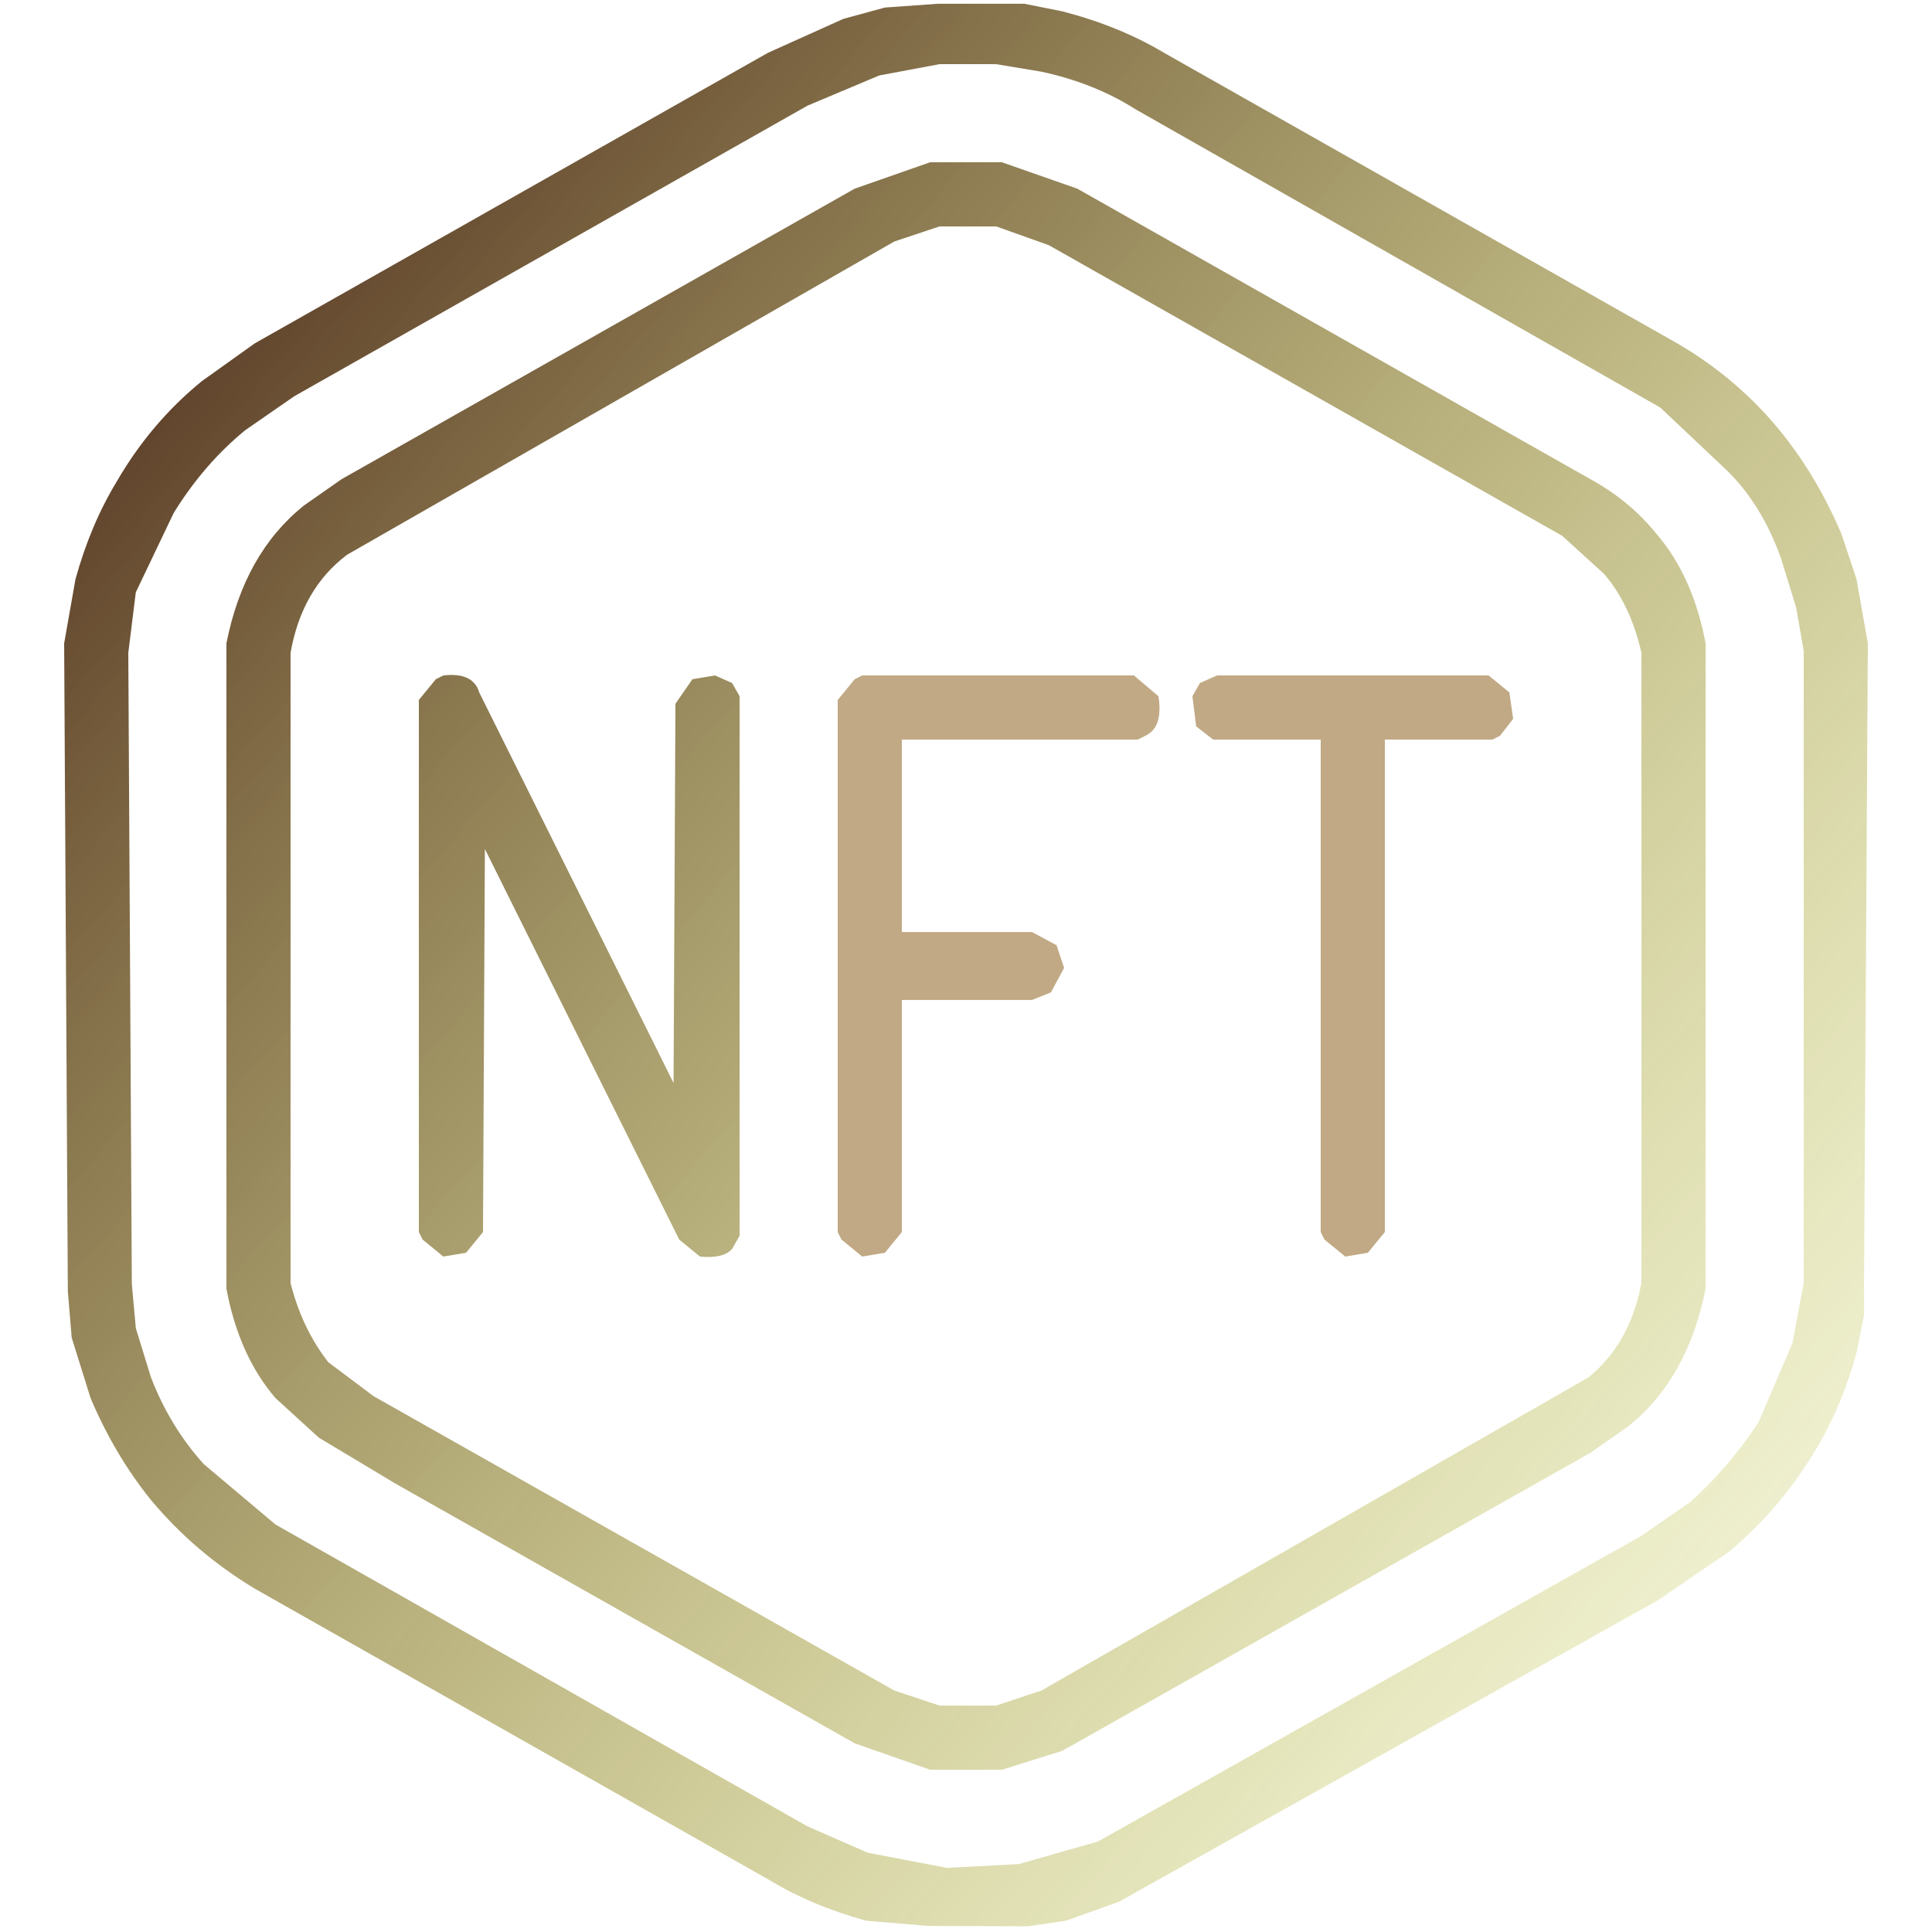 <?xml version="1.0" encoding="UTF-8"?>
<svg version="1.1" viewBox="0 0 512 512" xmlns="http://www.w3.org/2000/svg" xmlns:xlink="http://www.w3.org/1999/xlink">
<defs>
<linearGradient id="a" x2="508.99" y2="445.61" gradientUnits="userSpaceOnUse">
<stop stop-color="#2b0000" offset="0"/>
<stop stop-color="#b3bc00" stop-opacity=".125" offset="1"/>
</linearGradient>
<linearGradient id="e" x1="508.99" x2="508.71" y1="445.61" y2="444.84" gradientUnits="userSpaceOnUse">
<stop stop-color="#b3bc00" stop-opacity=".125" offset="0"/>
<stop stop-color="#7e4c00" stop-opacity=".5" offset="1"/>
</linearGradient>
<linearGradient id="c" x1="508.71" x2="508.99" y1="444.84" y2="445.61" gradientUnits="userSpaceOnUse">
<stop stop-color="#7e4c00" stop-opacity=".5" offset="0"/>
<stop stop-color="#b3bc00" stop-opacity=".125" offset="1"/>
</linearGradient>
<linearGradient id="d" x2="508.71" y2="444.84" gradientUnits="userSpaceOnUse">
<stop offset="0"/>
<stop stop-color="#7e4c00" stop-opacity=".5" offset="1"/>
</linearGradient>
<linearGradient id="b" x2="508.99" y2="445.61" gradientUnits="userSpaceOnUse">
<stop offset="0"/>
<stop stop-color="#b3bc00" stop-opacity=".125" offset="1"/>
</linearGradient>
</defs>
<path d="m248.5 1h23l10 2c10.067 2.6 19.067 6.267 27 11l136 77c10.733 6.267 19.9 14.1 27.5 23.5 6.4 7.933 11.733 16.933 16 27l4 12 3 17-1.011 169.98 0.011 1.024v7l-2 10c-2.667 9.667-6.333 18.333-11 26-6.133 10.2-13.633 19.033-22.5 26.5l-19 13-143 80-14 5-10.058 1.482-26.323-0.085-16.619-1.397c-9.667-2.667-18.333-6.333-26-11l-136-77c-10.6-6.4-19.767-14.233-27.5-23.5-6.4-7.933-11.733-16.933-16-27l-5-16-1-12-0.029-1.073-0.971-170.93 3-17c2.667-9.667 6.333-18.333 11-26 6-10.333 13.5-19.167 22.5-26.5l14-10 136-77 20-9 11-3zm0.5 16-16 3-19 8-136 77-13 9c-7.333 6-13.667 13.333-19 22l-10.011 20.976-1.989 16.024 0.935 166.95 0.065 1.055 1 11 4 13c3.333 8.667 8 16.333 14 23l19 16 141 80 16 7 21 4 19-1 21-6 144-81 13-9c6.667-6 12.667-13 18-21l9-21 3-16v-167.5l-2-11.5-4-13c-3.333-9.333-8-17-14-23l-18-17-139-79c-7.333-4.667-15.667-8-25-10l-12-2z" fill="url(#a)" opacity=".953" stroke="#000" stroke-opacity="0"/>
<path d="m246.5 43h19l20 7 136 77q10.4 5.7 17.5 14.5 9.7 11.3 13 29v171q-4.7 23.8-20.5 36.5l-10 7-140 79-16 5h-19l-20-7-122-69-20-12-11.5-10.5q-9.7-11.3-13-29v-171q4.7-23.8 20.5-36.5l10-7 136-77 20-7zm2.5 17-12 4-145 83q-12 9-15 26v167q3 12 10 21l12 9 138 78 12 4h15l12-4 145-83q11-9 14-25v-167q-3-13-10-21l-11-10-136-77-14-5h-15z" fill="url(#a)" opacity=".953" stroke="#000" stroke-opacity="0"/>
<path d="m117.5 179q7.9-0.9 9.5 4.5l51.5 103.5 0.5-100.5 4.5-6.5 6-1 4.5 2 2 3.5v143l-2 3.5q-2.3 2.6-8.5 2l-5.5-4.5-51.5-103.5-0.5 101.5-4.5 5.5-6 1-5.5-4.5-1-2v-141l4.5-5.5 2-1z" fill="url(#a)" opacity=".953" stroke="#000" stroke-opacity="0"/>
<path d="m228.5 179h72l6.5 5.5q1.3 8.3-3.5 10.5l-2 1h-62.5v51h34.5l6.5 3.5 2 6-3.5 6.5-5 2h-34.5v61.5l-4.5 5.5-6 1-5.5-4.5-1-2v-141l4.5-5.5 2-1z" fill="url(#e)" opacity=".953" stroke="#000" stroke-opacity="0"/>
<path d="m322.5 179h72l5.5 4.5 1 7-3.5 4.5-2 1h-28.5v130.5l-4.5 5.5-6 1-5.5-4.5-1-2v-130.5h-28.5l-4.5-3.5-1-8 2-3.5 4.5-2z" fill="url(#c)" opacity=".953" stroke="#000" stroke-opacity="0"/>
<path d="m0 0 249 0.5-14.5 1.5-11 3-20 9-136 77q-15.9 9.6-27.5 23.5-9.6 11.9-16 27l-5 16-1 12-1 1v171l3 17q4 14.5 11 26 9 15.5 22.5 26.5l14 10 136 77q11.5 7 26 11l16.5 2.5-246 0.5v-512zm118 179-2 1-5 6v141l1 2 6 4 6-1 4-5 1-102 51 104 6 4q6 1 8-2l2-3v-143l-2-4-4-2-6 1-5 7v100l-52-103q-2-6-9-5z" fill="url(#d)" opacity="0" stroke="#000" stroke-opacity="0"/>
<path d="m263.5 0h248.5v512l-246-0.5 16.5-2.5 26-11 136-77q15.3-9.2 26.5-22.5 10.6-11.9 17-28l4-12 2-10v-7l1-1v-170l-3-17q-4-14.5-11-26-9.4-16.1-23.5-27.5l-13-9-136-77-20-9-17-4h-8v-1zm59.5 179-5 2-2 4 1 8 5 3h28v131l1 2 6 4 6-1 4-5v-131h29l2-1 3-4-1-7-5-5h-72z" fill="url(#c)" opacity="0" stroke="#000" stroke-opacity="0"/>
<path d="m248.5 17h15l1 1 11 1q14 3.5 25 10l139 79 18.5 16.5q8.6 9.9 14 23l4 13 1 11 1 1v167l-3 16-9 21q-7.7 12.3-18.5 21.5l-13 9-144 81-21 6-19 1-21-4-16-7-141-80-18.5-16.5q-8.6-9.9-14-23l-4-13-1-11-1-1v-167l3-16 9-21q7.7-12.3 18.5-21.5l13-9 136-77 19-8 16-3zm-1.5 26-20 7-136 77-10 7q-16 13-21 37v171q3 17 13 29l12 10 20 12 122 69 20 7h19l16-5 140-79 10-7q15-13 20-36v-171q-3-18-13-29-7-9-17-15l-136-77-20-7h-19z" fill="url(#b)" opacity="0" stroke="#000" stroke-opacity="0"/>
<path d="m248.5 60h15l14 5 136 77 11.5 9.5q7.5 8 10 21v167q-3.5 16.5-14.5 25.5l-145 83-12 4h-15l-12-4-138-78-11.5-9.5q-7.5-8-10-21v-167q3.5-16.5 14.5-25.5l145-83 12-4zm-19.5 119-2 1-5 6v141l1 2 6 4 6-1 4-5v-62h35l5-2 3-6-2-6-6-4h-35v-51h63l2-1q4-2 3-10l-6-6h-72z" fill="url(#b)" opacity="0" stroke="#000" stroke-opacity="0"/>
</svg>
